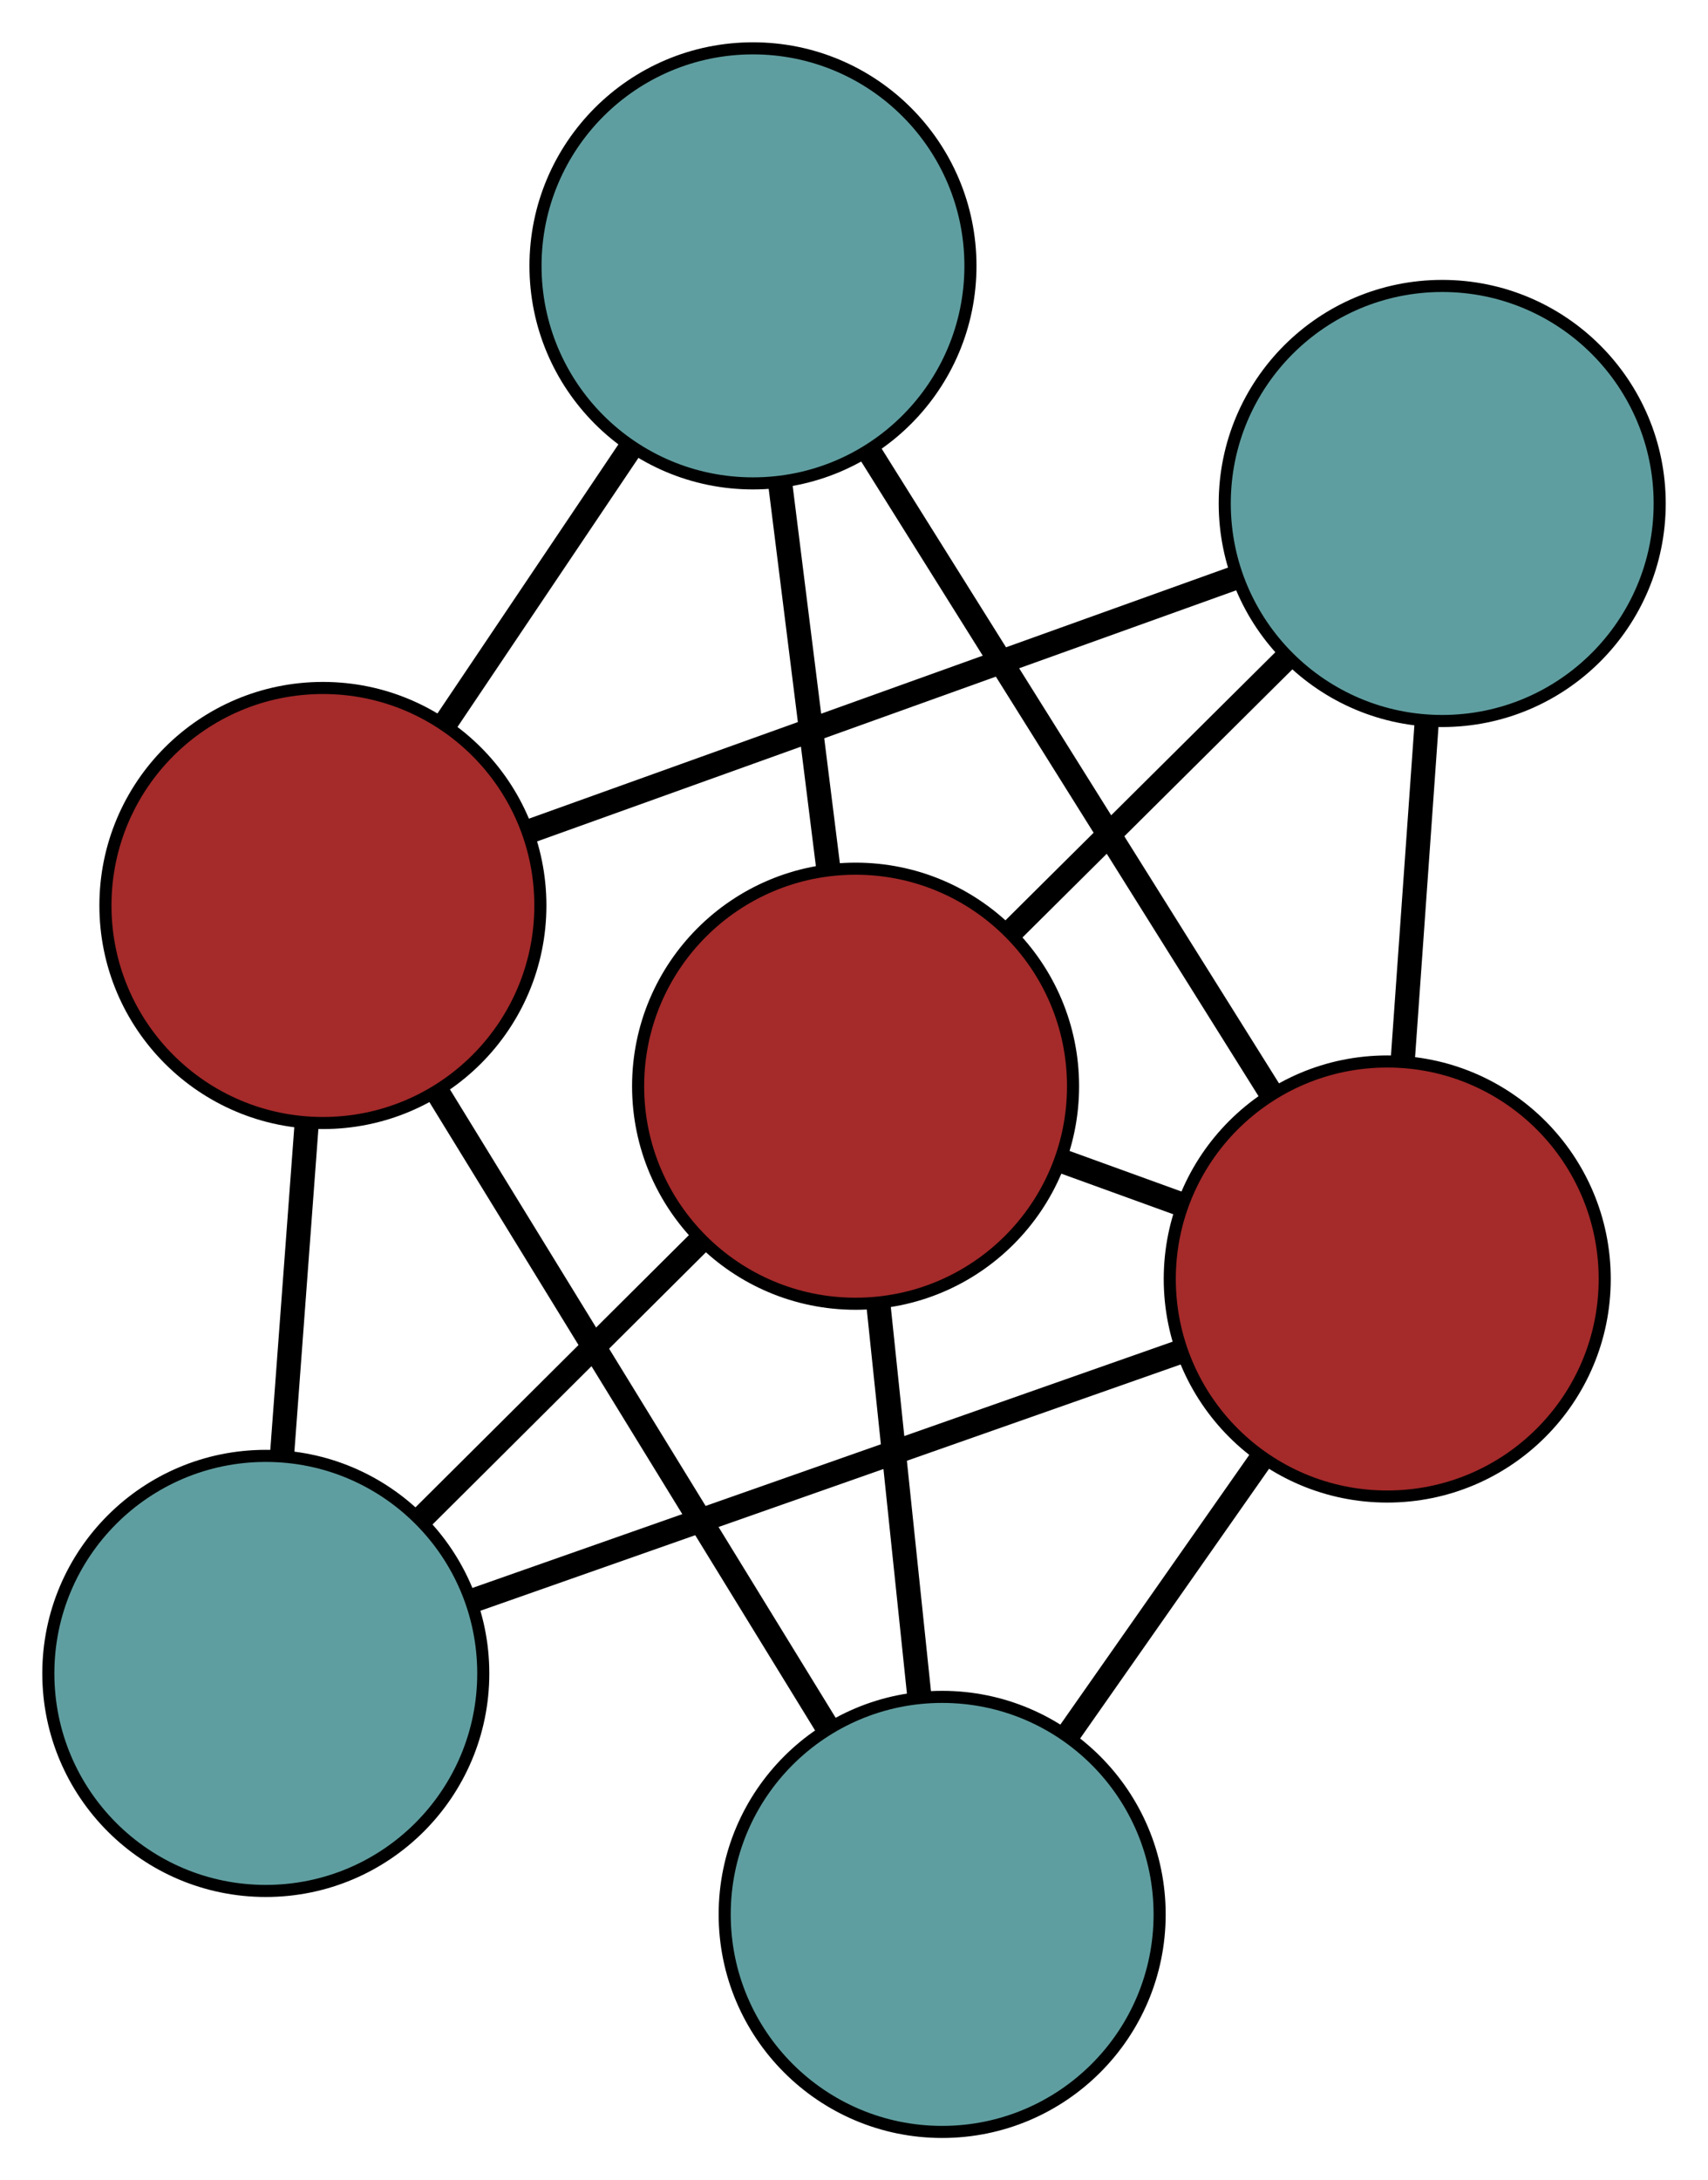 <?xml version="1.0" encoding="UTF-8" standalone="no"?>
<!DOCTYPE svg PUBLIC "-//W3C//DTD SVG 1.1//EN"
 "http://www.w3.org/Graphics/SVG/1.1/DTD/svg11.dtd">
<!-- Generated by graphviz version 2.36.0 (20140111.2315)
 -->
<!-- Title: G Pages: 1 -->
<svg width="100%" height="100%"
 viewBox="0.00 0.00 141.37 180.41" xmlns="http://www.w3.org/2000/svg" xmlns:xlink="http://www.w3.org/1999/xlink">
<g id="graph0" class="graph" transform="scale(1 1) rotate(0) translate(4 176.411)">
<title>G</title>
<!-- 0 -->
<g id="node1" class="node"><title>0</title>
<ellipse fill="cadetblue" stroke="black" cx="18" cy="-37.941" rx="18" ry="18"/>
</g>
<!-- 4 -->
<g id="node5" class="node"><title>4</title>
<ellipse fill="brown" stroke="black" cx="66.816" cy="-86.53" rx="18" ry="18"/>
</g>
<!-- 0&#45;&#45;4 -->
<g id="edge1" class="edge"><title>0&#45;&#45;4</title>
<path fill="none" stroke="black" stroke-width="2" d="M30.826,-50.707C37.945,-57.793 46.774,-66.582 53.907,-73.68"/>
</g>
<!-- 5 -->
<g id="node6" class="node"><title>5</title>
<ellipse fill="brown" stroke="black" cx="22.726" cy="-101.484" rx="18" ry="18"/>
</g>
<!-- 0&#45;&#45;5 -->
<g id="edge2" class="edge"><title>0&#45;&#45;5</title>
<path fill="none" stroke="black" stroke-width="2" d="M19.341,-55.98C19.975,-64.493 20.729,-74.634 21.364,-83.18"/>
</g>
<!-- 6 -->
<g id="node7" class="node"><title>6</title>
<ellipse fill="brown" stroke="black" cx="110.821" cy="-70.577" rx="18" ry="18"/>
</g>
<!-- 0&#45;&#45;6 -->
<g id="edge3" class="edge"><title>0&#45;&#45;6</title>
<path fill="none" stroke="black" stroke-width="2" d="M35.025,-43.927C51.668,-49.779 76.876,-58.642 93.59,-64.519"/>
</g>
<!-- 1 -->
<g id="node2" class="node"><title>1</title>
<ellipse fill="cadetblue" stroke="black" cx="58.323" cy="-154.411" rx="18" ry="18"/>
</g>
<!-- 1&#45;&#45;4 -->
<g id="edge4" class="edge"><title>1&#45;&#45;4</title>
<path fill="none" stroke="black" stroke-width="2" d="M60.599,-136.22C61.818,-126.481 63.315,-114.518 64.534,-104.771"/>
</g>
<!-- 1&#45;&#45;5 -->
<g id="edge5" class="edge"><title>1&#45;&#45;5</title>
<path fill="none" stroke="black" stroke-width="2" d="M48.218,-139.386C43.449,-132.295 37.768,-123.849 32.98,-116.731"/>
</g>
<!-- 1&#45;&#45;6 -->
<g id="edge6" class="edge"><title>1&#45;&#45;6</title>
<path fill="none" stroke="black" stroke-width="2" d="M67.952,-139.034C77.424,-123.908 91.802,-100.948 101.253,-85.856"/>
</g>
<!-- 2 -->
<g id="node3" class="node"><title>2</title>
<ellipse fill="cadetblue" stroke="black" cx="73.982" cy="-18" rx="18" ry="18"/>
</g>
<!-- 2&#45;&#45;4 -->
<g id="edge7" class="edge"><title>2&#45;&#45;4</title>
<path fill="none" stroke="black" stroke-width="2" d="M72.099,-36.005C71.054,-45.999 69.758,-58.394 68.711,-68.407"/>
</g>
<!-- 2&#45;&#45;5 -->
<g id="edge8" class="edge"><title>2&#45;&#45;5</title>
<path fill="none" stroke="black" stroke-width="2" d="M64.341,-33.703C55.119,-48.723 41.299,-71.232 32.15,-86.134"/>
</g>
<!-- 2&#45;&#45;6 -->
<g id="edge9" class="edge"><title>2&#45;&#45;6</title>
<path fill="none" stroke="black" stroke-width="2" d="M84.44,-32.926C89.46,-40.091 95.457,-48.65 100.464,-55.796"/>
</g>
<!-- 3 -->
<g id="node4" class="node"><title>3</title>
<ellipse fill="cadetblue" stroke="black" cx="115.371" cy="-134.75" rx="18" ry="18"/>
</g>
<!-- 3&#45;&#45;4 -->
<g id="edge10" class="edge"><title>3&#45;&#45;4</title>
<path fill="none" stroke="black" stroke-width="2" d="M102.359,-121.828C95.393,-114.909 86.836,-106.411 79.864,-99.487"/>
</g>
<!-- 3&#45;&#45;5 -->
<g id="edge11" class="edge"><title>3&#45;&#45;5</title>
<path fill="none" stroke="black" stroke-width="2" d="M98.378,-128.648C81.767,-122.684 56.606,-113.649 39.924,-107.659"/>
</g>
<!-- 3&#45;&#45;6 -->
<g id="edge12" class="edge"><title>3&#45;&#45;6</title>
<path fill="none" stroke="black" stroke-width="2" d="M114.079,-116.532C113.459,-107.787 112.718,-97.34 112.1,-88.618"/>
</g>
<!-- 4&#45;&#45;6 -->
<g id="edge13" class="edge"><title>4&#45;&#45;6</title>
<path fill="none" stroke="black" stroke-width="2" d="M83.956,-80.316C87.141,-79.162 90.47,-77.955 93.656,-76.8"/>
</g>
</g>
</svg>

